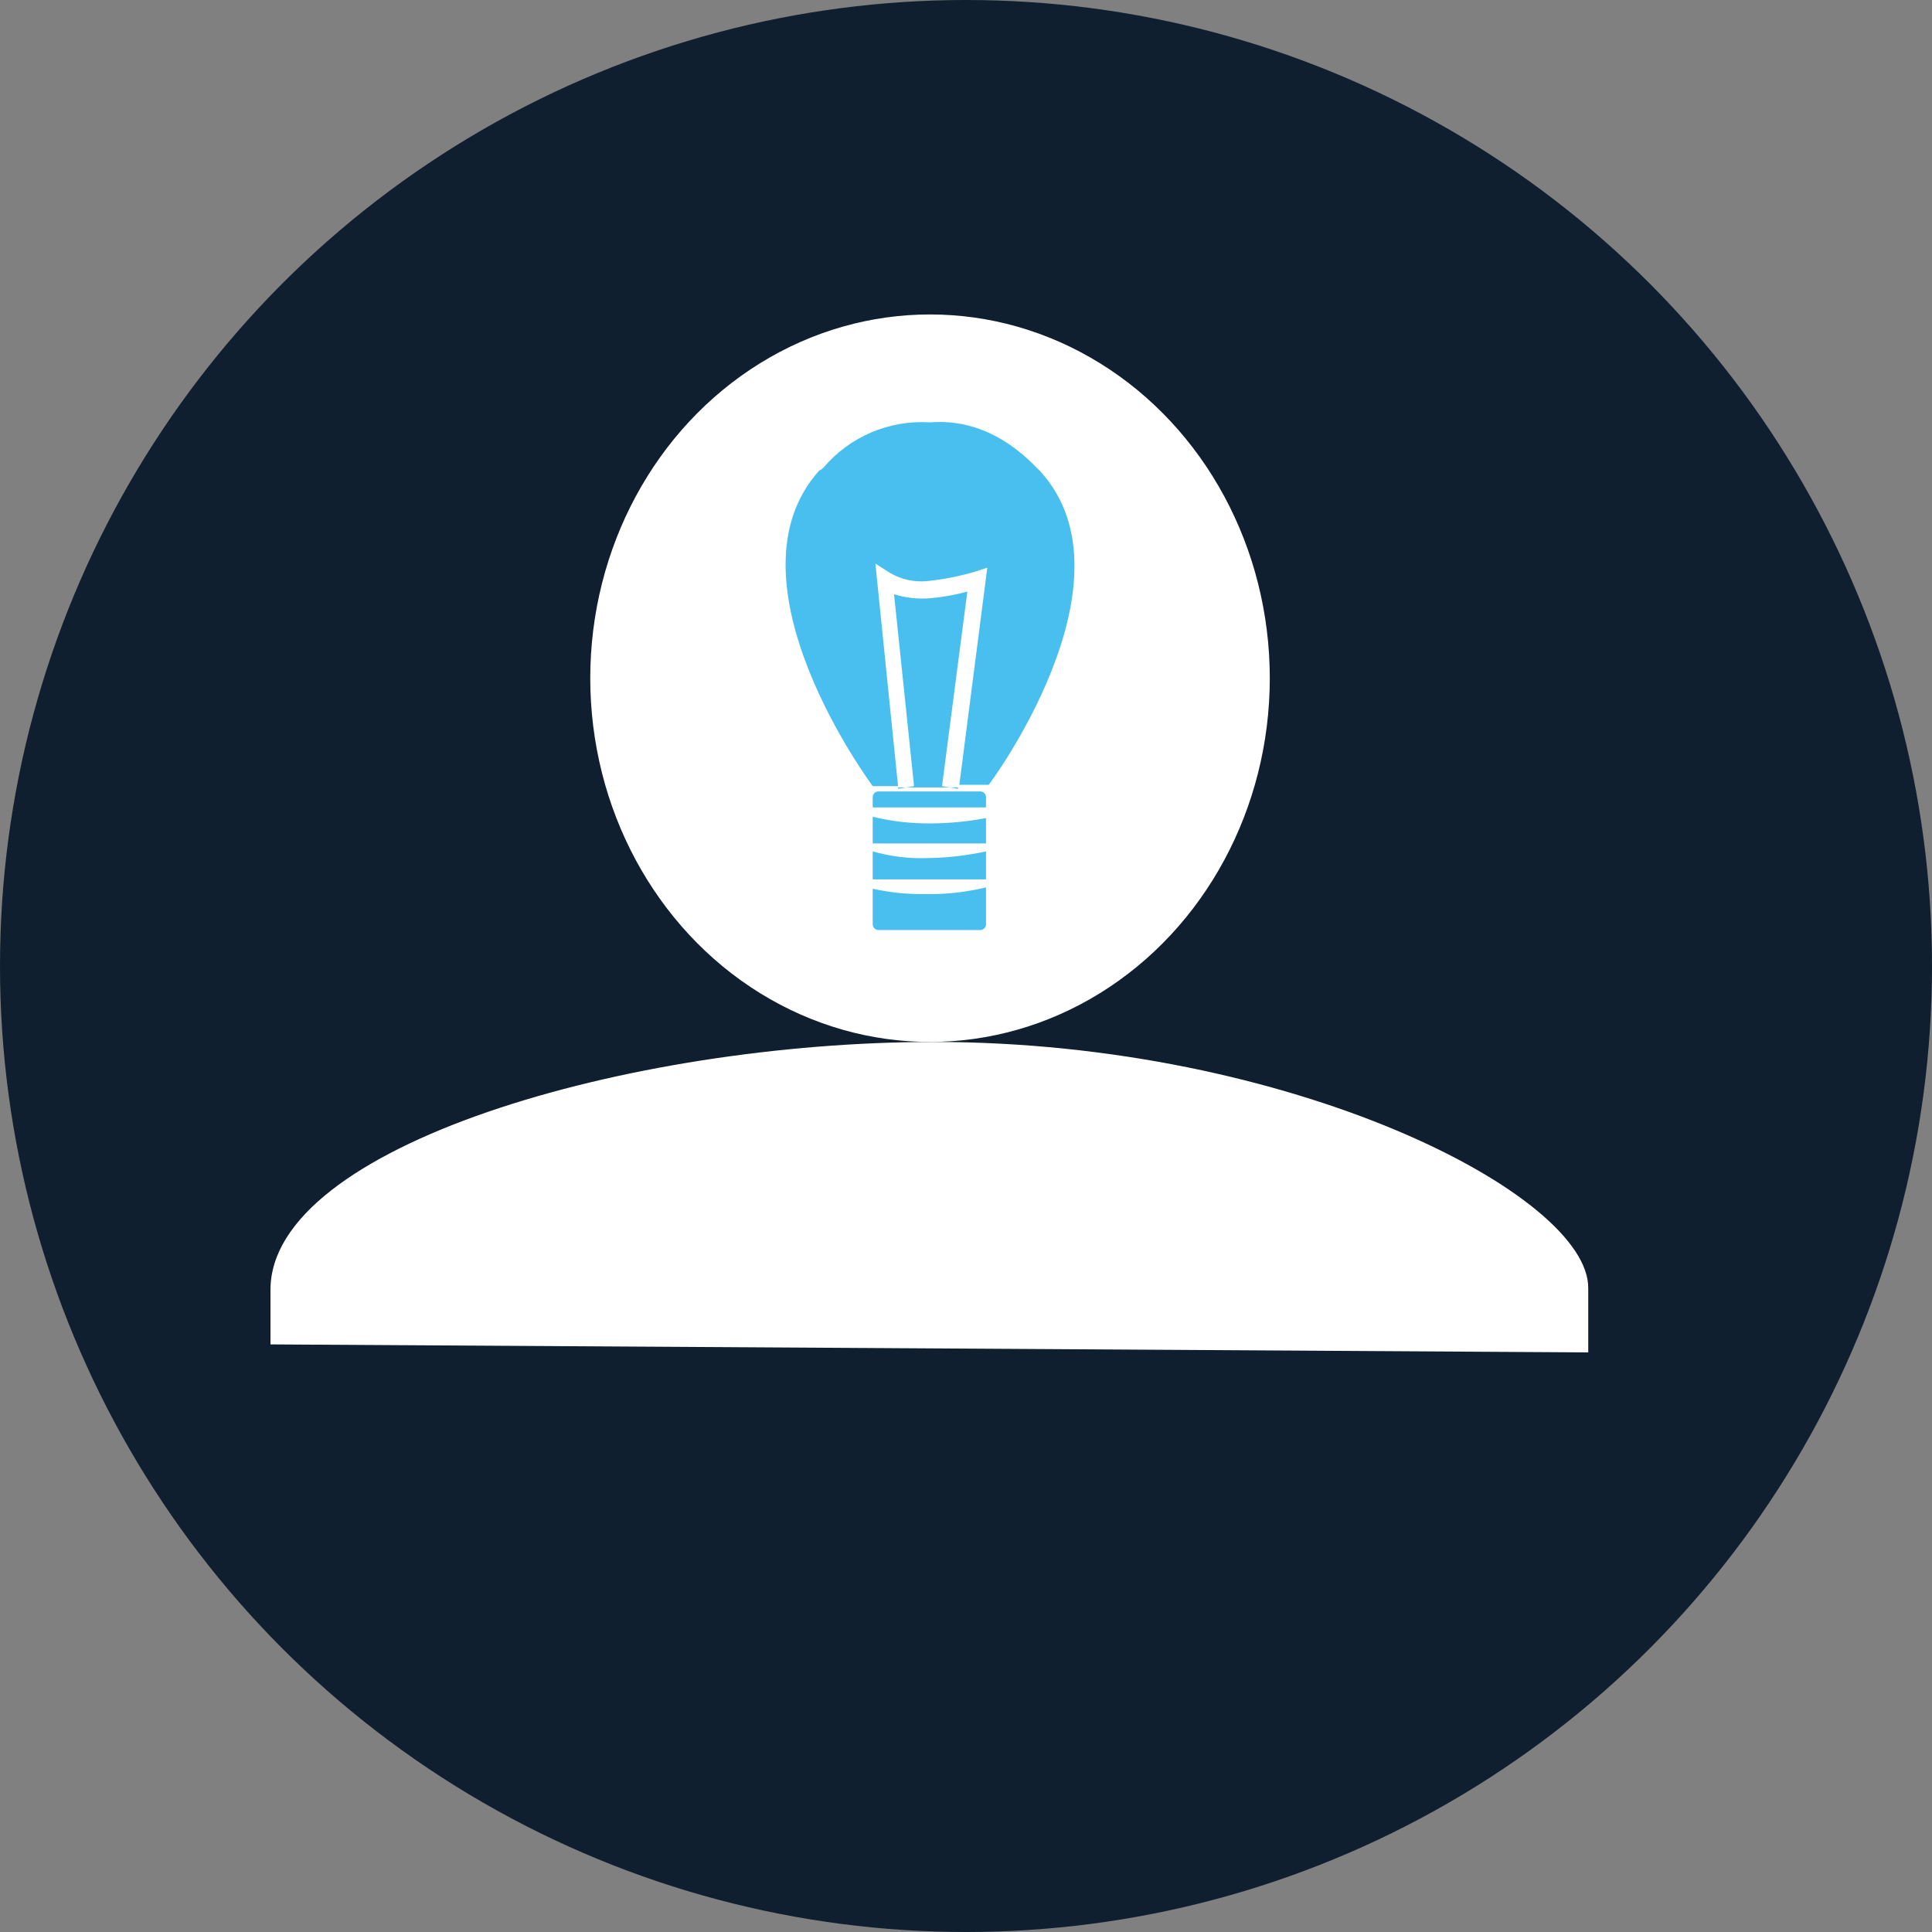 <?xml version="1.0" encoding="UTF-8"?>
<svg width="145px" height="145px" viewBox="0 0 145 145" version="1.1" xmlns="http://www.w3.org/2000/svg" xmlns:xlink="http://www.w3.org/1999/xlink">
    <rect x="0" y="0" width="145" height="145" fill="#808080" stroke="none"/>
    <!-- Generator: Sketch 52.2 (67145) - http://www.bohemiancoding.com/sketch -->
    <title>Group</title>
    <desc>Created with Sketch.</desc>
    <g id="Page-1" stroke="none" stroke-width="1" fill="none" fill-rule="evenodd">
        <g id="Web-1920-–-4" transform="translate(-1267, -2698)">
            <g id="Group" transform="translate(1267, 2698)">
                <circle id="Oval" fill="#0F1F2F" cx="72.5" cy="72.5" r="72.5"></circle>
                <ellipse id="Oval" fill="#FFFFFF" cx="69.8" cy="50.9" rx="25.5" ry="27.3"></ellipse>
                <path d="M70.1,78.2 C47.2,78.2 20.3,86 20.3,96.8 L20.3,100.9 L119.2,101.5 L119.2,96.7 C119.3,89.7 97,78.2 70.1,78.2 Z" id="Path" fill="#FFFFFF"></path>
                <path d="M69.8,61.8 C68.352,61.809 66.908,61.641 65.5,61.3 L65.5,63.3 L74,63.3 L74,61.4 C72.615,61.662 71.209,61.796 69.8,61.8 Z" id="Path" fill="#48BFEF"></path>
                <path d="M69.4,67.1 C68.089,67.122 66.779,66.988 65.5,66.7 L65.5,69.4 C65.515,69.615 65.685,69.785 65.9,69.8 L73.6,69.8 C73.815,69.785 73.985,69.615 74,69.4 L74,66.6 C72.495,66.966 70.949,67.135 69.4,67.1 Z" id="Path" fill="#48BFEF"></path>
                <path d="M65.5,66 L74,66 L74,63.9 C72.554,64.212 71.08,64.38 69.6,64.4 C68.216,64.449 66.832,64.28 65.5,63.9 L65.5,66 Z" id="Path" fill="#48BFEF"></path>
                <path d="M74,60.6 L74,59.8 C73.985,59.585 73.815,59.415 73.6,59.4 L65.9,59.4 C65.685,59.415 65.515,59.585 65.5,59.8 L65.5,60.6 L74,60.6 Z" id="Path" fill="#48BFEF"></path>
                <path d="M72.6,44.4 C71.684,44.65 70.746,44.818 69.8,44.9 C68.889,44.973 67.973,44.871 67.1,44.6 L68.6,59 L68,59.1 L71.3,59.1 L70.7,59 L72.6,44.4 Z" id="Path" fill="#48BFEF"></path>
                <path d="M78.1,35.4 L77.8,35.1 C75.1,32.3 72.3,31.5 69.8,31.7 C66.745,31.503 63.778,32.764 61.8,35.1 C61.6,35.3 61.5,35.3 61.5,35.3 C54,43.6 65.5,59 65.5,59 L67.4,59 L65.7,42.3 L66.8,43 C67.675,43.512 68.694,43.722 69.7,43.6 C70.885,43.47 72.056,43.236 73.2,42.9 L74.1,42.6 L72,58.9 L74.2,58.9 C74.1,59.1 85.6,43.7 78.1,35.4 Z" id="Path" fill="#48BFEF"></path>
                <polygon id="Path" fill="#48BFEF" points="71.9 59.2 71.9 59.1 71.3 59.1"></polygon>
                <polygon id="Path" fill="#48BFEF" points="67.4 59.2 68 59.1 67.4 59.1"></polygon>
            </g>
        </g>
    </g>
</svg>